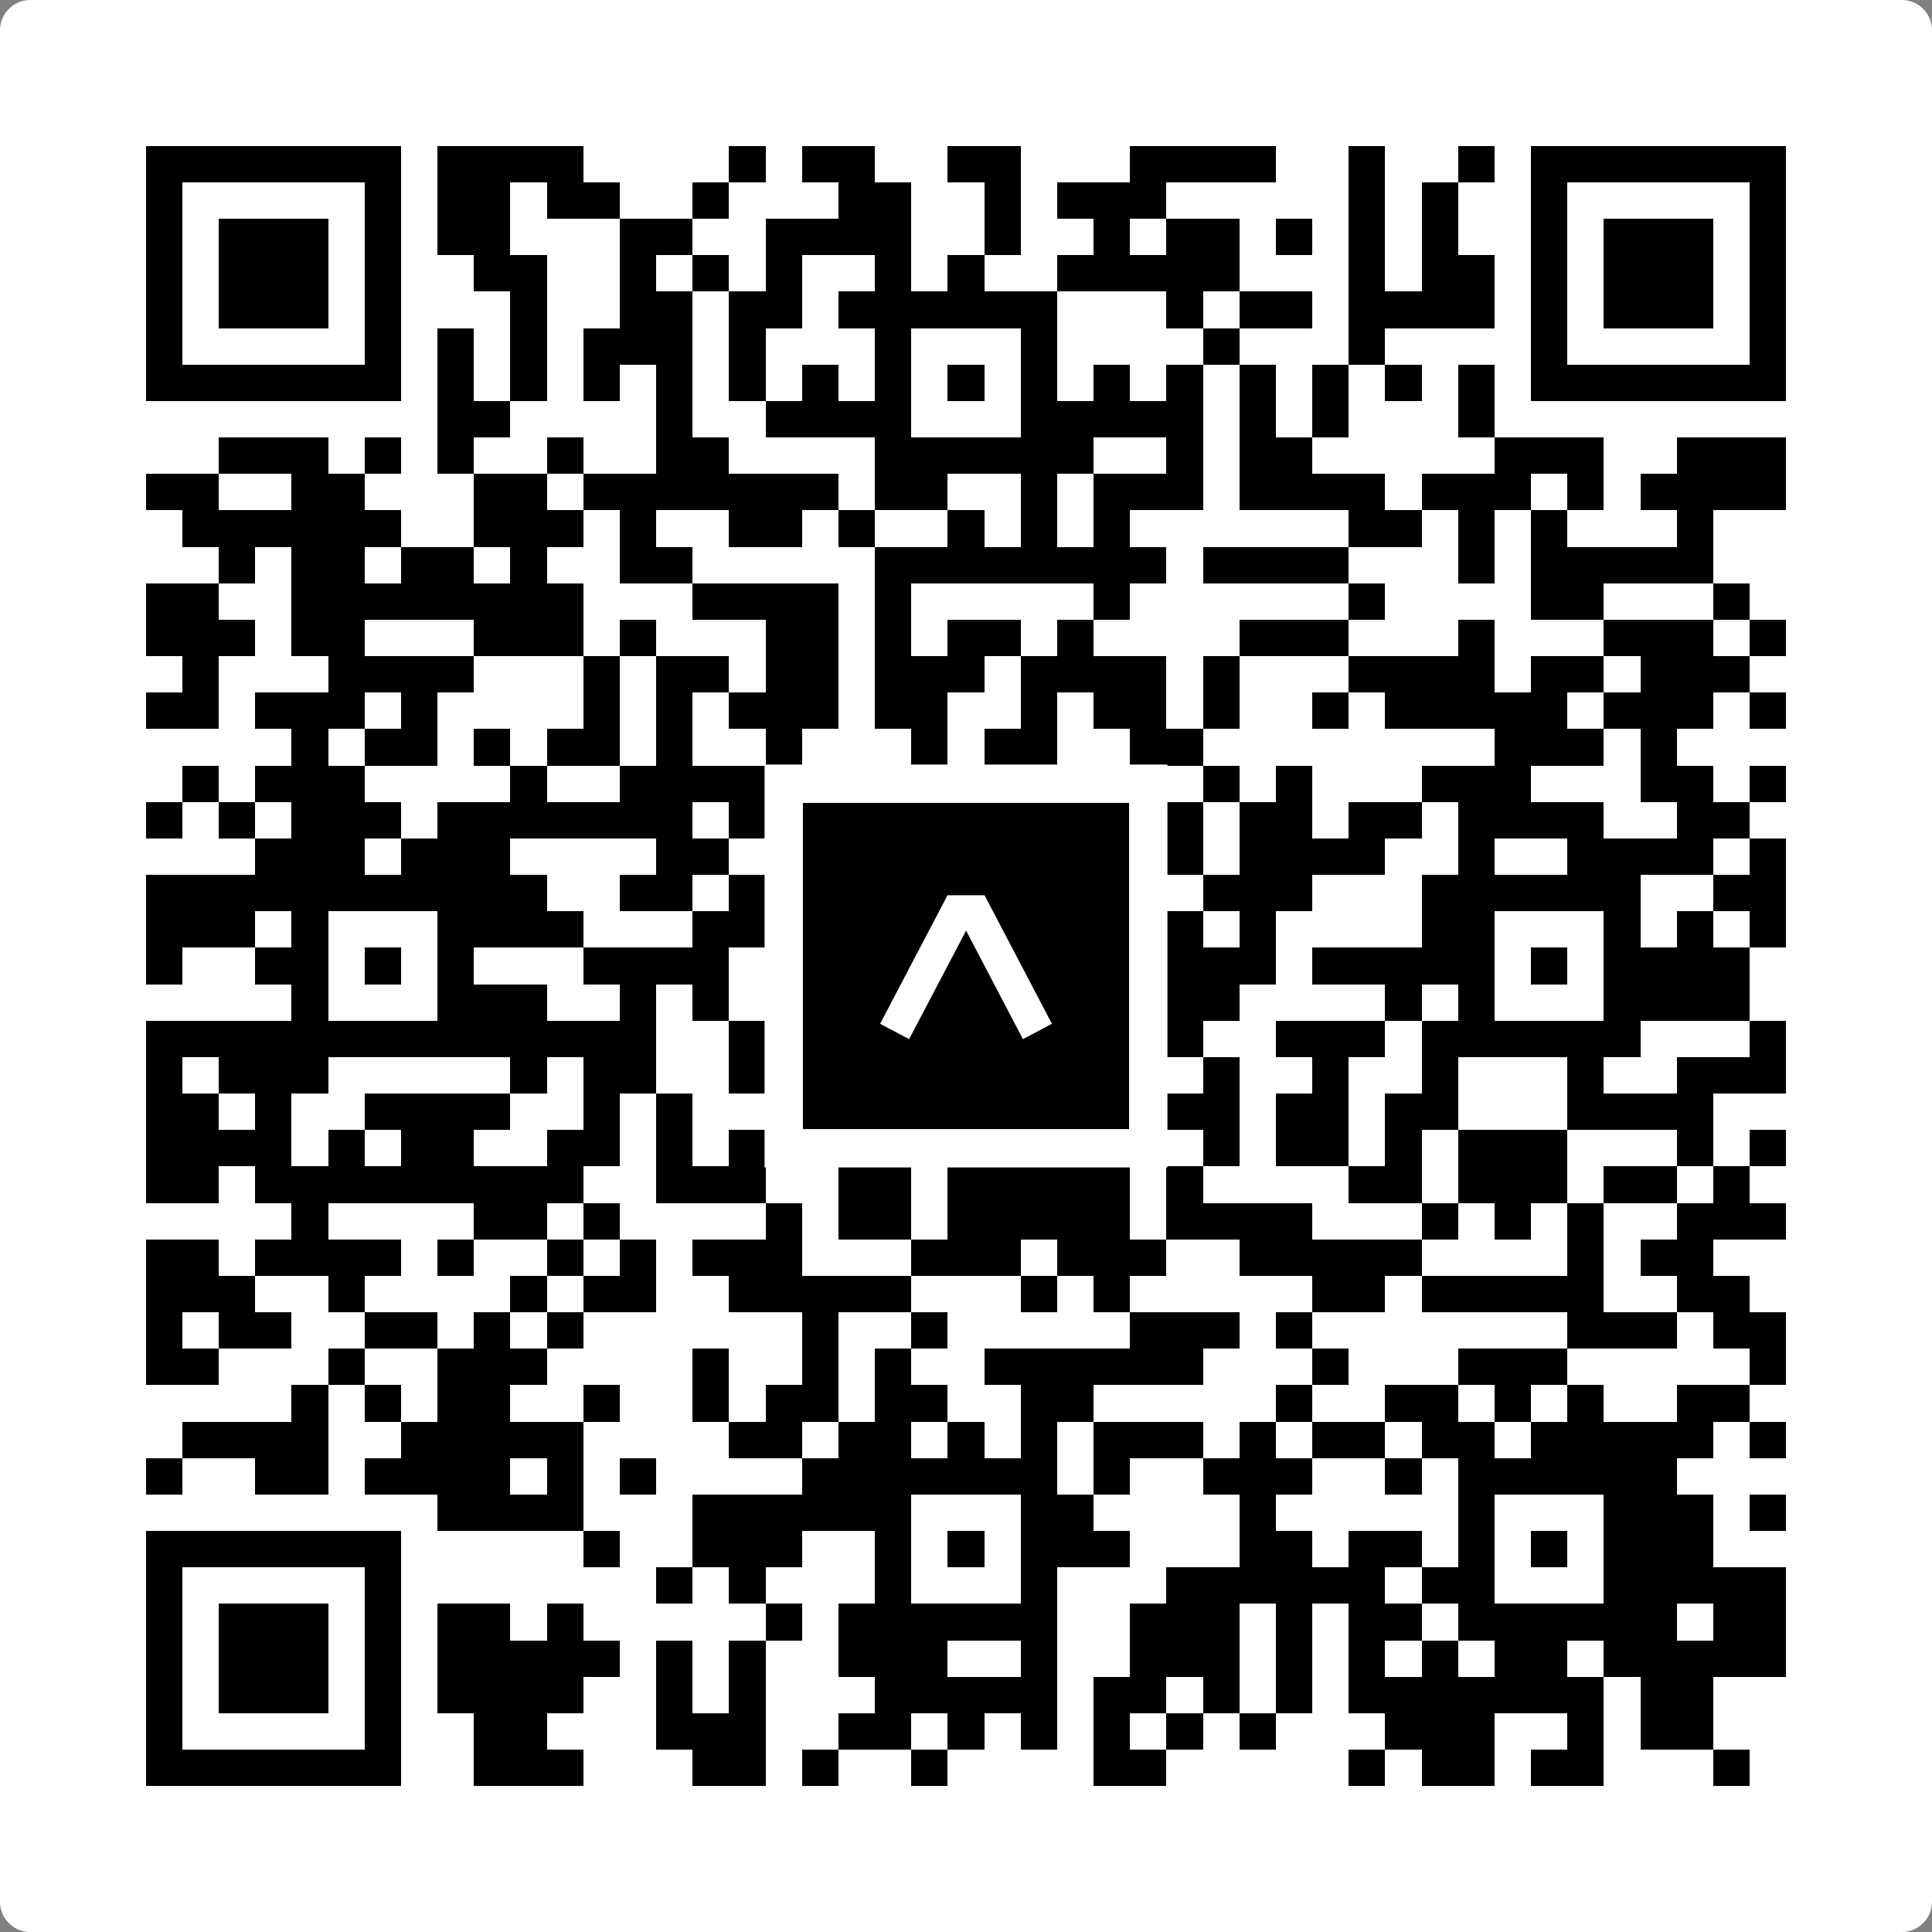 <svg width="512" height="512" viewBox="0 0 512 512" fill="none" xmlns="http://www.w3.org/2000/svg">
    <rect x="0" y="0" width="512" height="512" fill="#808080" stroke="none"/>
    <path d="M0 8C0 3.582 3.582 0 8 0H504C508.418 0 512 3.582 512 8V504C512 508.418 508.418 512 504 512H8C3.582 512 0 508.418 0 504V8Z" fill="white"/>
    <svg xmlns="http://www.w3.org/2000/svg" viewBox="0 0 53 53" shape-rendering="crispEdges" height="512" width="512" x="0" y="0"><path stroke="#000000" d="M4 4.5h7m1 0h4m4 0h1m1 0h2m2 0h2m3 0h4m2 0h1m2 0h1m1 0h7M4 5.5h1m5 0h1m1 0h2m1 0h2m2 0h1m3 0h2m2 0h1m1 0h3m5 0h1m1 0h1m2 0h1m5 0h1M4 6.5h1m1 0h3m1 0h1m1 0h2m3 0h2m2 0h4m2 0h1m2 0h1m1 0h2m1 0h1m1 0h1m1 0h1m2 0h1m1 0h3m1 0h1M4 7.5h1m1 0h3m1 0h1m2 0h2m2 0h1m1 0h1m1 0h1m2 0h1m1 0h1m2 0h5m3 0h1m1 0h2m1 0h1m1 0h3m1 0h1M4 8.5h1m1 0h3m1 0h1m3 0h1m2 0h2m1 0h2m1 0h6m3 0h1m1 0h2m1 0h4m1 0h1m1 0h3m1 0h1M4 9.5h1m5 0h1m1 0h1m1 0h1m1 0h3m1 0h1m3 0h1m3 0h1m4 0h1m3 0h1m4 0h1m5 0h1M4 10.5h7m1 0h1m1 0h1m1 0h1m1 0h1m1 0h1m1 0h1m1 0h1m1 0h1m1 0h1m1 0h1m1 0h1m1 0h1m1 0h1m1 0h1m1 0h1m1 0h7M12 11.5h2m4 0h1m2 0h4m3 0h5m1 0h1m1 0h1m3 0h1M6 12.5h3m1 0h1m1 0h1m2 0h1m2 0h2m4 0h6m2 0h1m1 0h2m5 0h3m2 0h3M4 13.5h2m2 0h2m3 0h2m1 0h7m1 0h2m2 0h1m1 0h3m1 0h4m1 0h3m1 0h1m1 0h4M5 14.5h6m2 0h3m1 0h1m2 0h2m1 0h1m2 0h1m1 0h1m1 0h1m6 0h2m1 0h1m1 0h1m3 0h1M6 15.5h1m1 0h2m1 0h2m1 0h1m2 0h2m5 0h8m1 0h4m3 0h1m1 0h5M4 16.5h2m2 0h8m3 0h4m1 0h1m5 0h1m6 0h1m4 0h2m3 0h1M4 17.5h3m1 0h2m3 0h3m1 0h1m3 0h2m1 0h1m1 0h2m1 0h1m4 0h3m3 0h1m3 0h3m1 0h1M5 18.5h1m3 0h4m3 0h1m1 0h2m1 0h2m1 0h3m1 0h4m1 0h1m3 0h4m1 0h2m1 0h3M4 19.5h2m1 0h3m1 0h1m4 0h1m1 0h1m1 0h3m1 0h2m2 0h1m1 0h2m1 0h1m2 0h1m1 0h5m1 0h3m1 0h1M8 20.5h1m1 0h2m1 0h1m1 0h2m1 0h1m2 0h1m3 0h1m1 0h2m2 0h2m8 0h3m1 0h1M5 21.5h1m1 0h3m4 0h1m2 0h4m5 0h2m1 0h1m1 0h1m1 0h1m1 0h1m3 0h3m3 0h2m1 0h1M4 22.5h1m1 0h1m1 0h3m1 0h7m1 0h6m1 0h1m4 0h1m1 0h2m1 0h2m1 0h4m2 0h2M7 23.5h3m1 0h3m4 0h2m1 0h2m1 0h1m2 0h3m2 0h1m1 0h4m2 0h1m2 0h4m1 0h1M4 24.5h11m2 0h2m1 0h1m2 0h6m2 0h1m1 0h3m3 0h6m2 0h2M4 25.5h3m1 0h1m3 0h4m3 0h2m3 0h1m3 0h1m3 0h1m1 0h1m4 0h2m3 0h1m1 0h1m1 0h1M4 26.5h1m2 0h2m1 0h1m1 0h1m3 0h4m2 0h3m1 0h1m1 0h1m1 0h1m1 0h3m1 0h5m1 0h1m1 0h4M8 27.5h1m3 0h3m2 0h1m1 0h1m3 0h2m3 0h1m1 0h4m4 0h1m1 0h1m3 0h4M4 28.5h14m2 0h9m3 0h1m2 0h3m1 0h6m3 0h1M4 29.5h1m1 0h3m5 0h1m1 0h2m2 0h1m2 0h2m2 0h1m1 0h1m3 0h1m2 0h1m2 0h1m3 0h1m2 0h3M4 30.5h2m1 0h1m2 0h4m2 0h1m1 0h1m2 0h1m5 0h1m1 0h5m1 0h2m1 0h2m3 0h4M4 31.5h4m1 0h1m1 0h2m2 0h2m1 0h1m1 0h1m2 0h6m2 0h1m1 0h1m1 0h2m1 0h1m1 0h3m3 0h1m1 0h1M4 32.5h2m1 0h9m2 0h3m2 0h2m1 0h5m1 0h1m4 0h2m1 0h3m1 0h2m1 0h1M8 33.5h1m4 0h2m1 0h1m4 0h1m1 0h2m1 0h5m1 0h4m3 0h1m1 0h1m1 0h1m2 0h3M4 34.5h2m1 0h4m1 0h1m2 0h1m1 0h1m1 0h3m3 0h3m1 0h3m2 0h5m4 0h1m1 0h2M4 35.5h3m2 0h1m4 0h1m1 0h2m2 0h5m3 0h1m1 0h1m5 0h2m1 0h5m2 0h2M4 36.5h1m1 0h2m2 0h2m1 0h1m1 0h1m6 0h1m2 0h1m5 0h3m1 0h1m7 0h3m1 0h2M4 37.5h2m3 0h1m2 0h3m4 0h1m2 0h1m1 0h1m2 0h6m3 0h1m3 0h3m5 0h1M8 38.5h1m1 0h1m1 0h2m2 0h1m2 0h1m1 0h2m1 0h2m2 0h2m5 0h1m2 0h2m1 0h1m1 0h1m2 0h2M5 39.5h4m2 0h5m4 0h2m1 0h2m1 0h1m1 0h1m1 0h3m1 0h1m1 0h2m1 0h2m1 0h5m1 0h1M4 40.5h1m2 0h2m1 0h4m1 0h1m1 0h1m4 0h7m1 0h1m2 0h3m2 0h1m1 0h6M12 41.5h4m3 0h6m3 0h2m4 0h1m5 0h1m3 0h3m1 0h1M4 42.5h7m5 0h1m2 0h3m2 0h1m1 0h1m1 0h3m3 0h2m1 0h2m1 0h1m1 0h1m1 0h3M4 43.5h1m5 0h1m7 0h1m1 0h1m3 0h1m3 0h1m3 0h6m1 0h2m3 0h5M4 44.5h1m1 0h3m1 0h1m1 0h2m1 0h1m5 0h1m1 0h6m2 0h3m1 0h1m1 0h2m1 0h6m1 0h2M4 45.5h1m1 0h3m1 0h1m1 0h5m1 0h1m1 0h1m2 0h3m2 0h1m2 0h3m1 0h1m1 0h1m1 0h1m1 0h2m1 0h5M4 46.5h1m1 0h3m1 0h1m1 0h4m2 0h1m1 0h1m3 0h5m1 0h2m1 0h1m1 0h1m1 0h7m1 0h2M4 47.5h1m5 0h1m2 0h2m3 0h3m2 0h2m1 0h1m1 0h1m1 0h1m1 0h1m1 0h1m3 0h3m2 0h1m1 0h2M4 48.5h7m2 0h3m3 0h2m1 0h1m2 0h1m4 0h2m5 0h1m1 0h2m1 0h2m3 0h1"/></svg>

    <rect x="207.698" y="207.698" width="96.604" height="96.604" fill="black" stroke="white" stroke-width="10.16"/>
    <svg x="207.698" y="207.698" width="96.604" height="96.604" viewBox="0 0 116 116" fill="none" xmlns="http://www.w3.org/2000/svg">
      <path d="M63.911 35.496L52.114 35.496L30.667 76.393L39.902 81.271L58.033 46.739L76.117 81.283L85.333 76.385L63.911 35.496Z" fill="white"/>
    </svg>
  </svg>